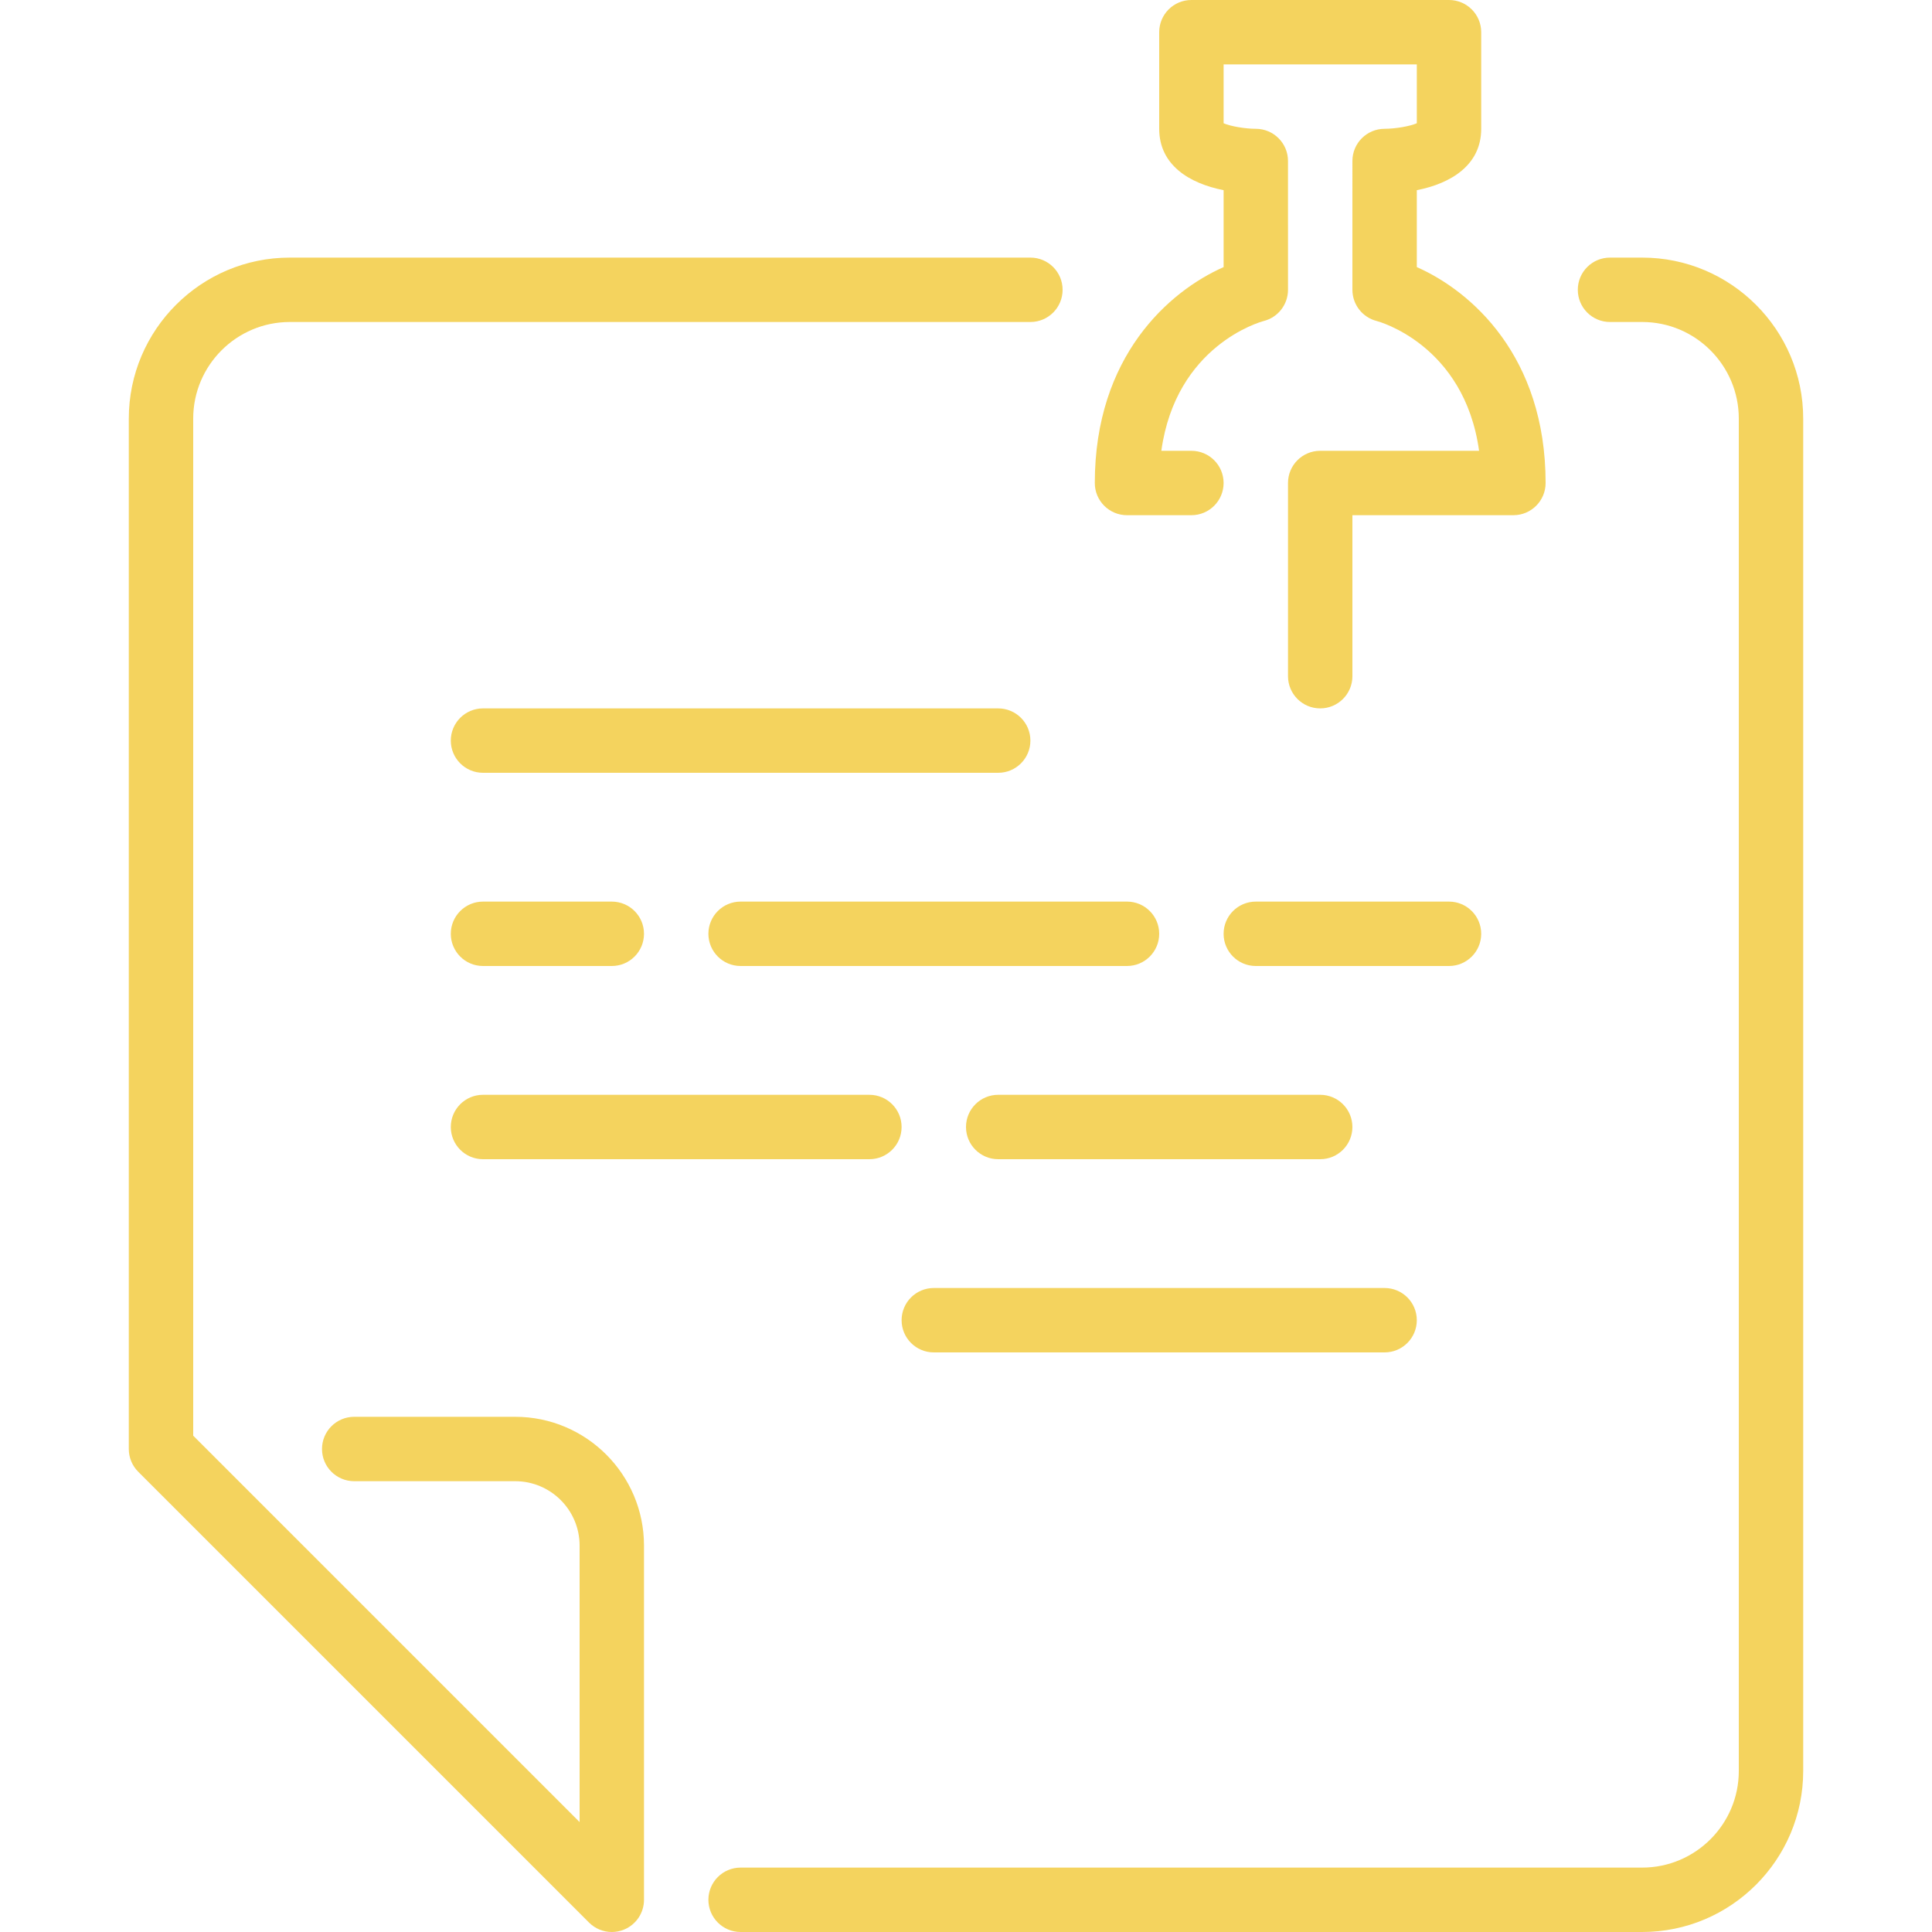 <?xml version="1.0" encoding="iso-8859-1"?>
<!-- Generator: Adobe Illustrator 19.0.0, SVG Export Plug-In . SVG Version: 6.00 Build 0)  -->
<svg version="1.1" id="Layer_1" xmlns="http://www.w3.org/2000/svg" xmlns:xlink="http://www.w3.org/1999/xlink" x="0px" y="0px"
	viewBox="0 0 512 512" fill="#f4d35e" style="enable-background:new 0 0 512 512;" xml:space="preserve">
<g>
	<g>
		<g>
			<path d="M128,256h34.133c4.719,0,8.533-3.823,8.533-8.533s-3.814-8.533-8.533-8.533H128c-4.719,0-8.533,3.823-8.533,8.533
				S123.281,256,128,256z"/>
			<path d="M264.533,187.733H128c-4.719,0-8.533,3.823-8.533,8.533s3.814,8.533,8.533,8.533h136.533
				c4.719,0,8.533-3.823,8.533-8.533S269.252,187.733,264.533,187.733z"/>
			<path d="M256,298.667c0,4.71,3.814,8.533,8.533,8.533h85.333c4.719,0,8.533-3.823,8.533-8.533s-3.814-8.533-8.533-8.533h-85.333
				C259.814,290.133,256,293.956,256,298.667z"/>
			<path d="M298.667,238.933h-102.4c-4.719,0-8.533,3.823-8.533,8.533s3.814,8.533,8.533,8.533h102.4
				c4.719,0,8.533-3.823,8.533-8.533S303.386,238.933,298.667,238.933z"/>
			<path d="M298.667,136.533h17.067c4.719,0,8.533-3.823,8.533-8.533s-3.814-8.533-8.533-8.533h-7.97
				c3.866-27.861,26.129-34.125,27.102-34.389c3.806-0.947,6.468-4.361,6.468-8.277V42.667c0-4.71-3.814-8.533-8.533-8.533
				c-2.688,0-6.656-0.64-8.533-1.468V17.067h51.2v15.599c-1.775,0.777-5.53,1.451-8.533,1.468c-4.719,0-8.533,3.823-8.533,8.533
				V76.8c0,3.917,2.671,7.33,6.468,8.277c0.247,0.068,23.177,6.135,27.102,34.389h-42.103c-4.719,0-8.533,3.823-8.533,8.533v51.2
				c0,4.71,3.814,8.533,8.533,8.533c4.719,0,8.533-3.823,8.533-8.533v-42.667h42.667c4.719,0,8.533-3.823,8.533-8.533
				c0-33.604-19.703-50.842-34.133-57.216V50.398c9.054-1.775,17.067-6.656,17.067-16.265v-25.6C392.533,3.823,388.719,0,384,0
				h-68.267c-4.719,0-8.533,3.823-8.533,8.533v25.6c0,9.609,8.013,14.49,17.067,16.265v20.386
				c-14.43,6.374-34.133,23.612-34.133,57.216C290.133,132.71,293.948,136.533,298.667,136.533z"/>
			<path d="M128,307.2h102.4c4.719,0,8.533-3.823,8.533-8.533s-3.814-8.533-8.533-8.533H128c-4.719,0-8.533,3.823-8.533,8.533
				S123.281,307.2,128,307.2z"/>
			<path d="M435.2,68.267h-8.533c-4.719,0-8.533,3.823-8.533,8.533s3.814,8.533,8.533,8.533h8.533c14.114,0,25.6,11.486,25.6,25.6
				v358.4c0,14.114-11.486,25.6-25.6,25.6H196.267c-4.719,0-8.533,3.823-8.533,8.533s3.814,8.533,8.533,8.533H435.2
				c23.526,0,42.667-19.14,42.667-42.667v-358.4C477.867,87.407,458.726,68.267,435.2,68.267z"/>
			<path d="M136.533,375.467H93.867c-4.719,0-8.533,3.823-8.533,8.533s3.814,8.533,8.533,8.533h42.667
				c9.412,0,17.067,7.654,17.067,17.067v73.267l-102.4-102.4V110.933c0-14.114,11.486-25.6,25.6-25.6h196.267
				c4.719,0,8.533-3.823,8.533-8.533s-3.814-8.533-8.533-8.533H76.8c-23.526,0-42.667,19.14-42.667,42.667V384
				c0,2.261,0.896,4.437,2.5,6.033L156.1,509.5c1.63,1.63,3.814,2.5,6.033,2.5c1.101,0,2.21-0.213,3.268-0.648
				c3.191-1.323,5.265-4.437,5.265-7.885V409.6C170.667,390.775,155.358,375.467,136.533,375.467z"/>
			<path d="M247.467,358.4h119.467c4.719,0,8.533-3.823,8.533-8.533s-3.814-8.533-8.533-8.533H247.467
				c-4.719,0-8.533,3.823-8.533,8.533S242.748,358.4,247.467,358.4z"/>
			<path d="M392.533,247.467c0-4.71-3.814-8.533-8.533-8.533h-51.2c-4.719,0-8.533,3.823-8.533,8.533S328.081,256,332.8,256H384
				C388.719,256,392.533,252.177,392.533,247.467z"/>
		</g>
	</g>
</g>
<g>
</g>
<g>
</g>
<g>
</g>
<g>
</g>
<g>
</g>
<g>
</g>
<g>
</g>
<g>
</g>
<g>
</g>
<g>
</g>
<g>
</g>
<g>
</g>
<g>
</g>
<g>
</g>
<g>
</g>
</svg>
